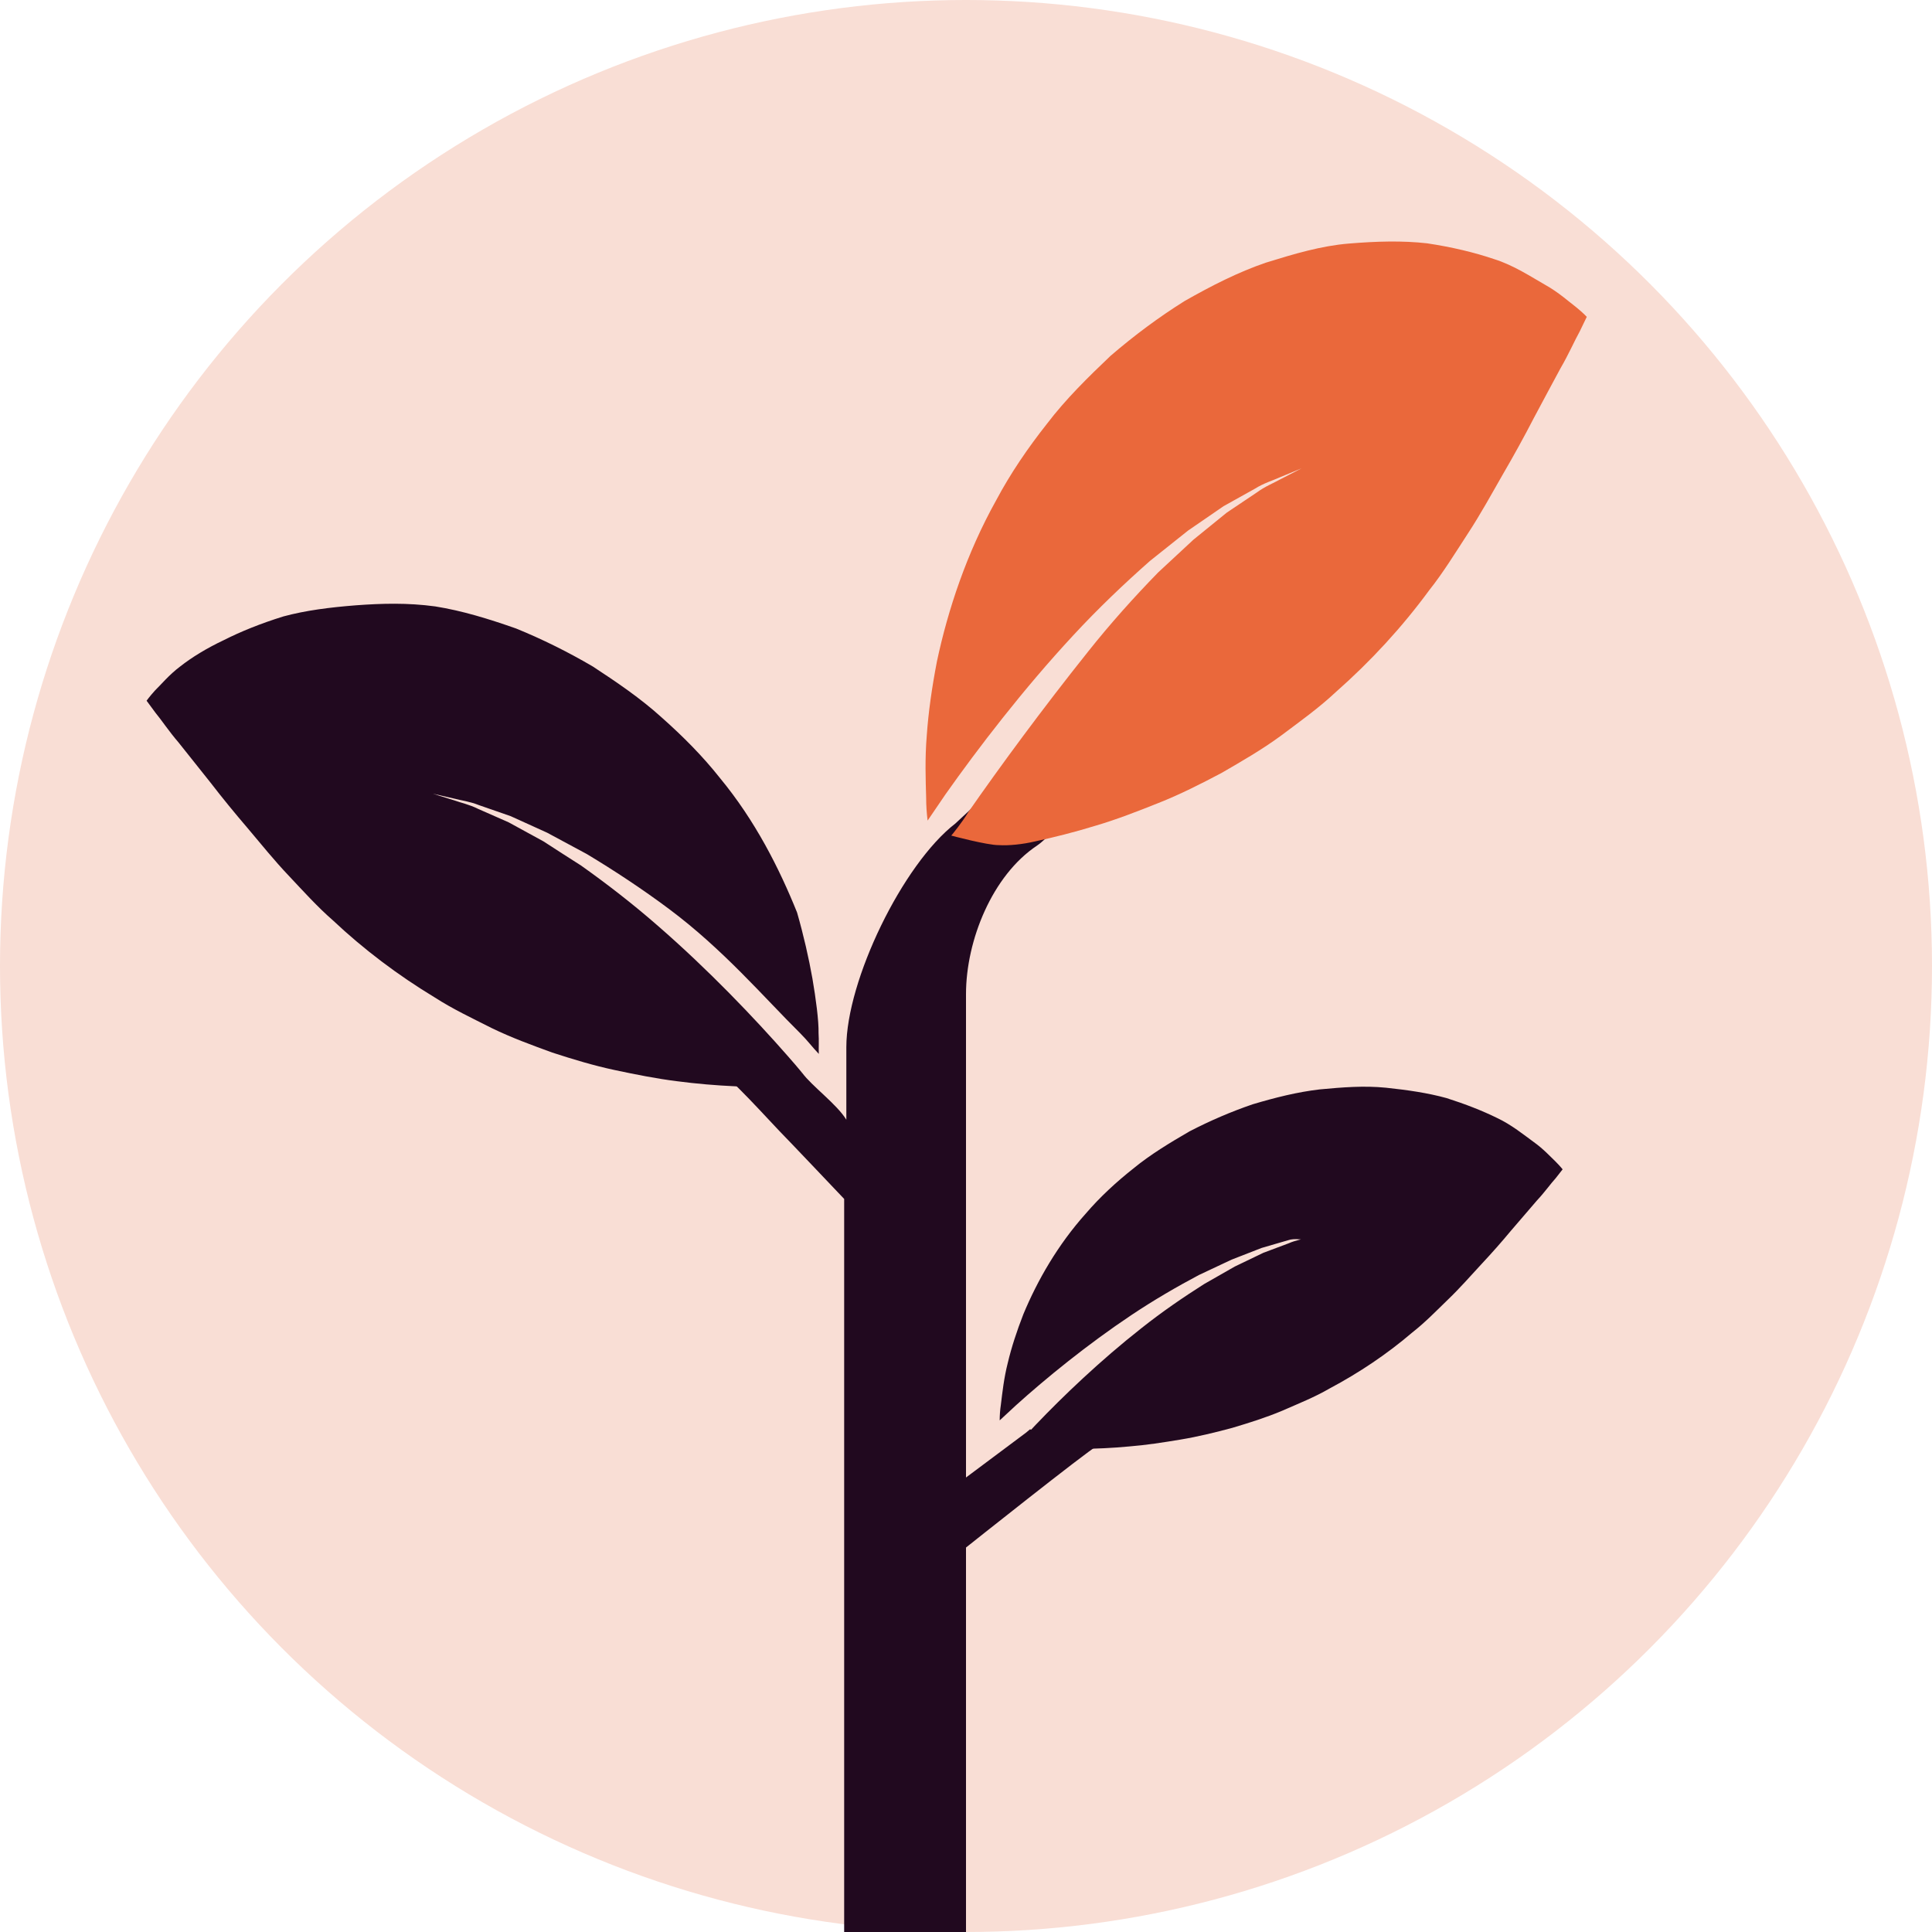 <svg xmlns="http://www.w3.org/2000/svg" width="16" height="16" version="1.1">
 <circle stroke-miterlimit="10" style="fill:#f9ded5" cx="8" cy="8" r="8"/>
 <path style="fill:#21091f" d="M 6.991,14.482 6.991,16 H 8 v -3.184 c 0,0 0.999,-0.795 1.086,-0.842 -0.067,-0.02 -0.286,-0.05 -0.286,-0.05 -0.066,-0.053 -0.188,-0.059 -0.27,-0.087 l -0.032,0.027 L 8,12.236 V 8.233 C 8,7.788 8.218,7.249 8.588,7.003 l 0.004,-0.003 C 8.605,6.991 8.61,6.987 8.622,6.977 8.686,6.918 8.849,6.796 8.893,6.773 8.878,6.698 8.811,6.637 8.736,6.587 8.675,6.545 8.285,6.625 8.217,6.596 8.15,6.567 8.143,6.578 8.102,6.643 L 7.913,6.819 C 7.475,7.157 7.009,8.12 7.009,8.673 V 9.273 C 6.931,9.145 6.724,8.995 6.644,8.886 L 5.95,8.873 c 0.058,0.003 0.452,0.441 0.507,0.496 0.055,0.055 0.534,0.56 0.534,0.56 v 4.553"/>
 <path style="fill:#ea683b" d="m 8.272,6.999 c 0.081,0.005 0.195,-0.006 0.301,-0.031 C 8.729,6.934 8.898,6.892 9.07,6.839 9.244,6.788 9.416,6.721 9.594,6.65 9.771,6.58 9.943,6.493 10.115,6.402 c 0.168,-0.097 0.336,-0.194 0.493,-0.309 0.157,-0.118 0.312,-0.228 0.455,-0.362 0.288,-0.254 0.548,-0.536 0.774,-0.844 0.114,-0.143 0.22,-0.316 0.321,-0.471 0.101,-0.154 0.196,-0.327 0.287,-0.486 0.091,-0.156 0.178,-0.314 0.258,-0.469 0.085,-0.159 0.159,-0.298 0.221,-0.412 0.066,-0.113 0.119,-0.234 0.158,-0.303 0.039,-0.08 0.059,-0.122 0.059,-0.122 0,0 -0.03,-0.033 -0.088,-0.08 C 12.996,2.501 12.907,2.42 12.795,2.358 12.684,2.295 12.535,2.196 12.374,2.146 12.212,2.091 12.025,2.046 11.818,2.015 11.614,1.992 11.401,1.998 11.171,2.017 10.94,2.036 10.72,2.102 10.484,2.175 10.253,2.254 10.034,2.366 9.812,2.492 9.599,2.625 9.392,2.779 9.197,2.947 9.012,3.123 8.826,3.305 8.671,3.509 8.512,3.71 8.368,3.921 8.25,4.143 8.006,4.58 7.85,5.05 7.759,5.479 c -0.042,0.218 -0.071,0.423 -0.084,0.614 -0.016,0.189 -0.009,0.368 -0.005,0.512 -1.468e-4,0.068 0.005,0.133 0.012,0.191 0.045,-0.067 0.094,-0.138 0.147,-0.216 C 8.097,6.2 8.473,5.709 8.887,5.263 9.094,5.039 9.313,4.831 9.524,4.645 c 0.109,-0.087 0.215,-0.172 0.315,-0.251 0.104,-0.072 0.203,-0.14 0.294,-0.202 0.095,-0.053 0.182,-0.102 0.26,-0.145 0.075,-0.047 0.149,-0.068 0.206,-0.094 0.115,-0.048 0.181,-0.075 0.181,-0.075 0,0 -0.064,0.033 -0.176,0.091 -0.055,0.031 -0.126,0.058 -0.198,0.111 -0.073,0.049 -0.156,0.105 -0.246,0.165 -0.086,0.07 -0.178,0.144 -0.276,0.224 C 9.791,4.555 9.693,4.647 9.591,4.741 9.396,4.941 9.196,5.163 9.009,5.399 8.633,5.87 8.28,6.35 8.016,6.73 7.975,6.801 7.884,6.914 7.878,6.92 c 0,1.55e-5 0.298,0.08 0.394,0.079 z"/>
 <path style="fill:#21091f" d="m 8.709,11.995 c 0.076,0.003 0.157,0.007 0.243,0.004 0.125,-0.001 0.26,-0.007 0.398,-0.02 0.14,-0.011 0.281,-0.033 0.426,-0.057 0.145,-0.024 0.287,-0.059 0.429,-0.097 0.141,-0.042 0.281,-0.086 0.414,-0.142 0.134,-0.059 0.266,-0.111 0.39,-0.183 0.25,-0.133 0.48,-0.288 0.687,-0.465 0.104,-0.081 0.203,-0.183 0.297,-0.274 0.094,-0.09 0.186,-0.195 0.273,-0.289 0.087,-0.093 0.171,-0.188 0.249,-0.282 0.083,-0.096 0.154,-0.18 0.214,-0.249 0.063,-0.067 0.116,-0.142 0.154,-0.183 0.038,-0.049 0.058,-0.074 0.058,-0.074 0,0 -0.02,-0.026 -0.06,-0.066 C 12.842,9.581 12.782,9.515 12.702,9.458 12.622,9.4 12.517,9.314 12.397,9.258 12.277,9.199 12.137,9.144 11.98,9.094 11.824,9.051 11.658,9.027 11.478,9.008 c -0.181,-0.018 -0.358,-0.004 -0.549,0.014 -0.188,0.022 -0.369,0.068 -0.554,0.123 -0.179,0.061 -0.355,0.137 -0.523,0.224 -0.162,0.094 -0.325,0.192 -0.466,0.308 -0.144,0.114 -0.277,0.237 -0.392,0.371 -0.235,0.262 -0.404,0.559 -0.519,0.836 -0.055,0.141 -0.099,0.276 -0.129,0.403 -0.032,0.125 -0.045,0.247 -0.057,0.345 -0.007,0.046 -0.01,0.09 -0.01,0.131 0.042,-0.039 0.087,-0.081 0.136,-0.126 0.246,-0.222 0.589,-0.502 0.956,-0.747 0.184,-0.123 0.375,-0.234 0.558,-0.331 0.094,-0.044 0.184,-0.087 0.27,-0.127 0.088,-0.034 0.172,-0.067 0.249,-0.097 0.079,-0.023 0.152,-0.044 0.216,-0.063 0.063,-0.022 0.123,9.75e-4 0.169,-0.009 0.094,-0.017 0.148,-0.053 0.148,-0.053 0,0 -0.053,0.014 -0.145,0.038 -0.046,0.014 -0.103,0.022 -0.165,0.049 -0.062,0.023 -0.132,0.05 -0.208,0.078 -0.074,0.035 -0.153,0.073 -0.237,0.114 -0.081,0.046 -0.166,0.095 -0.254,0.145 -0.172,0.109 -0.35,0.231 -0.52,0.366 -0.34,0.267 -0.652,0.566 -0.875,0.8 -0.034,0.036 -0.066,0.07 -0.096,0.102"/>
 <path style="fill:#21091f" d="M 6.644,8.886 C 6.608,8.842 6.569,8.797 6.526,8.748 6.251,8.434 5.866,8.03 5.448,7.667 5.24,7.485 5.022,7.317 4.812,7.168 4.704,7.099 4.599,7.032 4.501,6.968 4.399,6.912 4.302,6.859 4.212,6.81 4.12,6.769 4.035,6.732 3.96,6.699 3.886,6.662 3.816,6.648 3.761,6.628 3.649,6.594 3.585,6.573 3.585,6.573 c 0,0 0.065,0.015 0.178,0.041 0.056,0.015 0.127,0.023 0.204,0.054 0.078,0.027 0.166,0.058 0.262,0.091 0.093,0.042 0.195,0.088 0.302,0.137 0.104,0.056 0.215,0.115 0.329,0.177 0.223,0.134 0.456,0.287 0.681,0.455 0.45,0.336 0.784,0.73 1.087,1.03 0.061,0.061 0.102,0.117 0.153,0.17 -0.002,-0.053 0.002,-0.111 -0.002,-0.171 0.002,-0.104 -0.022,-0.285 -0.051,-0.454 C 6.698,7.934 6.655,7.745 6.601,7.557 6.453,7.19 6.254,6.796 5.963,6.444 5.821,6.264 5.656,6.098 5.48,5.942 5.306,5.784 5.107,5.649 4.91,5.52 4.704,5.399 4.49,5.293 4.274,5.205 4.049,5.126 3.83,5.058 3.604,5.022 3.376,4.991 3.162,4.997 2.946,5.013 2.73,5.03 2.532,5.055 2.347,5.105 2.16,5.163 1.994,5.23 1.852,5.302 1.71,5.369 1.587,5.445 1.494,5.518 1.399,5.589 1.33,5.674 1.283,5.719 1.237,5.77 1.214,5.803 1.214,5.803 c 0,0 0.025,0.034 0.073,0.099 0.047,0.056 0.113,0.156 0.191,0.246 0.074,0.092 0.163,0.205 0.266,0.334 0.097,0.126 0.202,0.254 0.309,0.379 0.108,0.128 0.221,0.268 0.337,0.39 0.116,0.123 0.239,0.26 0.367,0.371 0.255,0.24 0.537,0.453 0.841,0.637 0.152,0.098 0.312,0.173 0.474,0.255 0.162,0.079 0.332,0.141 0.502,0.203 0.172,0.056 0.344,0.108 0.518,0.145 0.175,0.037 0.345,0.071 0.513,0.092 0.167,0.022 0.329,0.035 0.479,0.042 0.103,0.007 0.2,0.005 0.291,0.004"/>
</svg>
